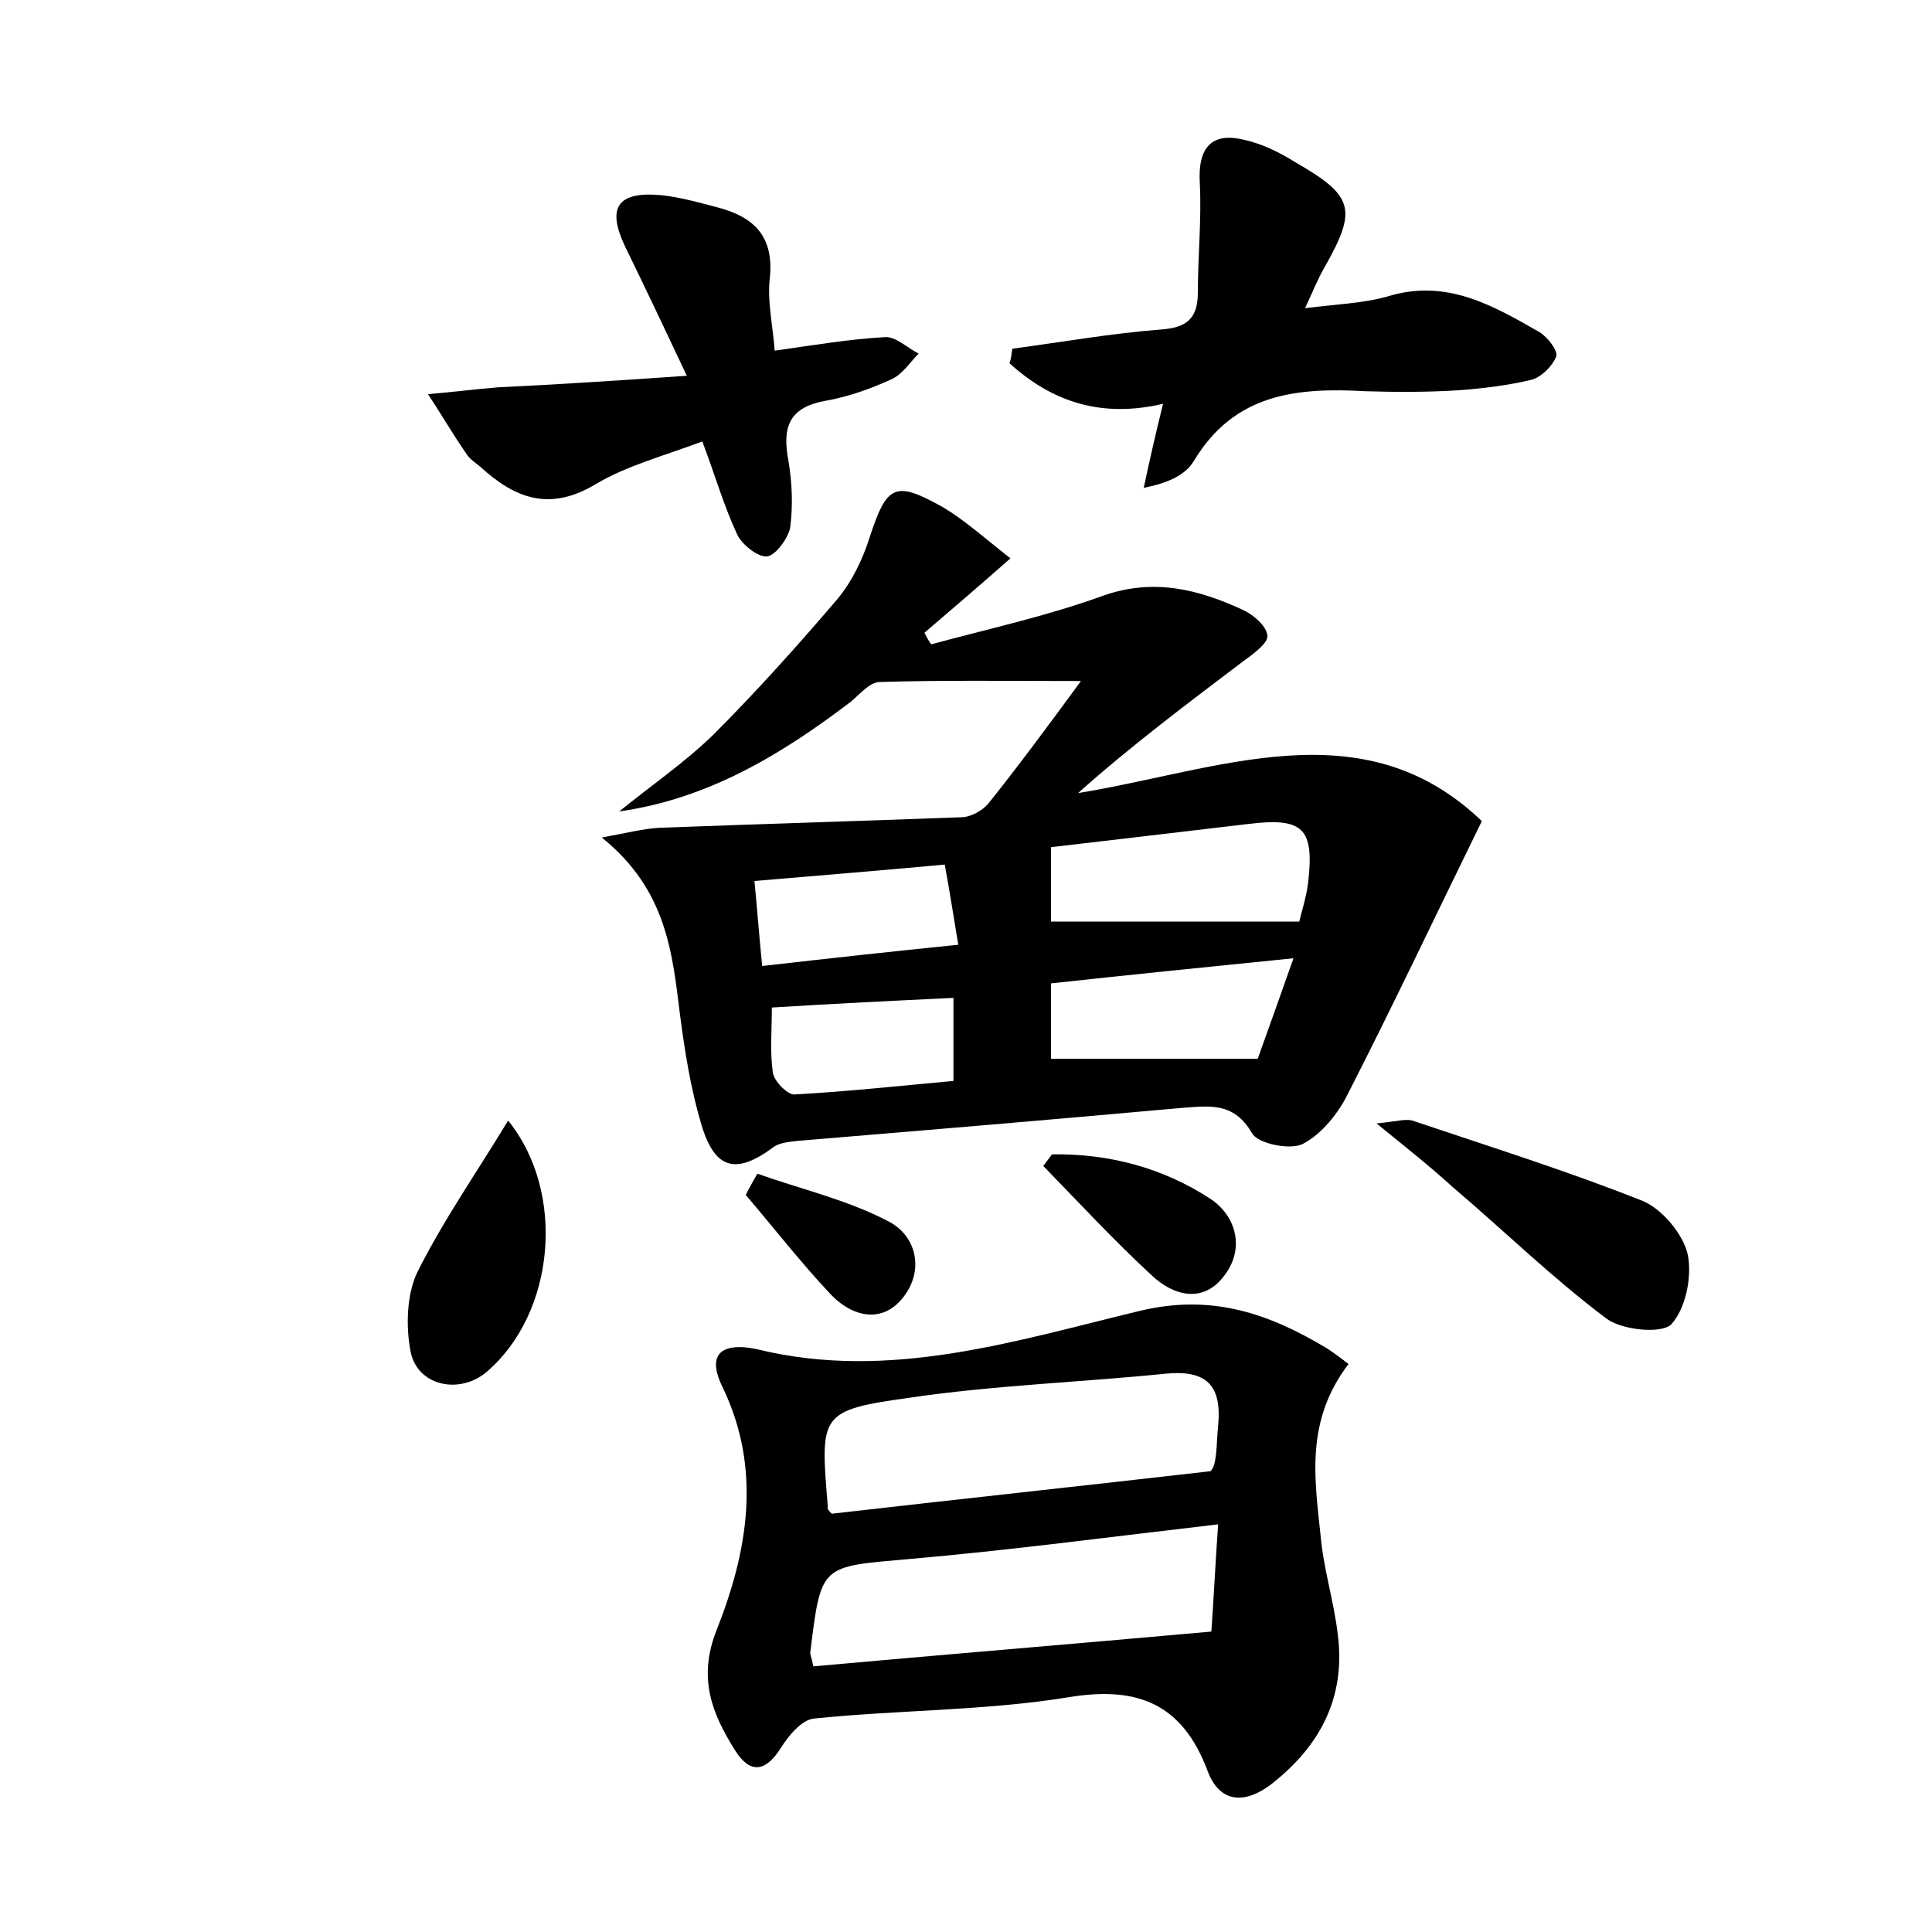<?xml version="1.0" encoding="utf-8"?>
<!-- Generator: Adobe Illustrator 22.0.0, SVG Export Plug-In . SVG Version: 6.00 Build 0)  -->
<svg version="1.1" id="图层_1" xmlns="http://www.w3.org/2000/svg" xmlns:xlink="http://www.w3.org/1999/xlink" x="0px" y="0px"
	 viewBox="0 0 200 200" style="enable-background:new 0 0 200 200;" xml:space="preserve">
<style type="text/css">
	.st0{fill:#FFFFFF;}
</style>
<g>
	
	<path d="M111.9,70.5c-7.6,0-14.2-0.1-20.8,0.1c-1.1,0-2.1,1.3-3.1,2.1C80.9,78.1,73.3,82.7,64.1,84c3.2-2.6,6.7-5,9.7-7.9
		c4.5-4.5,8.8-9.3,12.9-14.1c1.5-1.8,2.6-4.1,3.3-6.3c1.8-5.5,2.6-6,7.6-3.2c2.2,1.3,4.2,3.1,7,5.3c-3.4,3-6.1,5.3-8.9,7.7
		c0.2,0.4,0.4,0.8,0.7,1.2c5.9-1.6,11.9-2.9,17.7-5c5.3-1.9,10-0.7,14.7,1.5c1,0.5,2.3,1.6,2.4,2.6c0.1,0.7-1.3,1.8-2.3,2.5
		c-5.8,4.4-11.7,8.8-17.3,13.8c14.7-2.4,29.5-8.9,41.8,2.9c-4.8,9.8-9.2,19.1-13.9,28.3c-1,2-2.7,4.1-4.6,5.1
		c-1.3,0.7-4.7,0-5.3-1.1c-1.9-3.3-4.5-2.8-7.4-2.6c-13.2,1.2-26.4,2.3-39.6,3.4c-0.9,0.1-2,0.2-2.6,0.7c-3.8,2.8-6,2.3-7.4-2.4
		c-1.1-3.7-1.7-7.5-2.2-11.3c-0.8-6.5-1.4-13-8.1-18.4c2.7-0.5,4.3-0.9,5.8-1c10.5-0.4,20.9-0.7,31.4-1.1c1,0,2.2-0.7,2.8-1.4
		C105.5,79.2,108.6,75,111.9,70.5z M134.5,95.4c0.2-0.9,0.7-2.4,0.9-3.9c0.7-5.8-0.5-6.9-6.2-6.2c-6.8,0.8-13.5,1.6-20.4,2.4
		c0,3.1,0,5.8,0,7.7C117.4,95.4,125.6,95.4,134.5,95.4z M108.8,101.8c0,3.1,0,5.8,0,7.8c7.1,0,13.8,0,21.4,0c1-2.8,2.3-6.4,3.7-10.4
		C125,100.1,117,100.9,108.8,101.8z M78.1,91.2c0.3,3.1,0.5,5.8,0.8,8.8c7-0.8,13.4-1.5,20.3-2.2c-0.5-3-0.9-5.6-1.4-8.3
		C91.3,90.1,85.2,90.6,78.1,91.2z M79.9,104.3c0,2.3-0.2,4.6,0.1,6.7c0.1,0.9,1.5,2.3,2.2,2.3c5.5-0.3,11-0.9,16.5-1.4
		c0-3.4,0-6,0-8.6C92.4,103.6,86.3,103.9,79.9,104.3z"/>
	<path d="M139.6,141.2c-4.5,5.9-3.5,11.9-2.9,17.7c0.3,3.5,1.4,6.9,1.8,10.4c0.8,6.5-1.9,11.5-6.9,15.4c-2.6,2-5.3,2.1-6.6-1.4
		c-2.6-6.9-7.2-8.8-14.4-7.6c-8.6,1.4-17.5,1.3-26.3,2.2c-1.3,0.1-2.7,1.8-3.5,3.1c-1.6,2.5-3.2,2.6-4.7,0.2
		c-2.4-3.8-3.9-7.5-1.9-12.5c3.2-8.1,4.7-16.6,0.6-25.1c-2.1-4.3,1.1-4.5,3.7-3.9c13.6,3.3,26.6-0.9,39.5-4
		c7.5-1.8,13.4,0.3,19.4,3.9C138,140,138.7,140.5,139.6,141.2z M86.1,156.7c13.1-1.5,26.1-2.9,39.2-4.4c0.7-0.6,0.6-2.7,0.8-4.7
		c0.4-4.2-1.2-5.8-5.4-5.4c-8.9,0.9-17.8,1.2-26.6,2.5c-9.3,1.3-9.2,1.7-8.4,11.3C85.6,156.1,85.7,156.3,86.1,156.7z M84.2,172.5
		c13.3-1.2,26.7-2.3,41.2-3.6c0.2-2.7,0.4-6.8,0.7-11.1c-11.2,1.3-21.7,2.7-32.1,3.6c-9,0.8-9,0.5-10.1,9.5
		C83.8,171.2,84,171.5,84.2,172.5z"/>
	<path d="M104.8,36.1c5.2-0.7,10.3-1.6,15.5-2c2.6-0.2,3.7-1.2,3.7-3.8c0-3.8,0.4-7.6,0.2-11.4c-0.2-3.6,1.2-5.3,4.7-4.4
		c1.8,0.4,3.6,1.3,5.2,2.3c6.1,3.5,6.4,4.9,3,10.9c-0.7,1.2-1.2,2.5-2,4.2c3.2-0.4,6-0.5,8.5-1.2c6.1-1.9,10.9,0.9,15.8,3.7
		c0.8,0.5,1.9,1.9,1.7,2.5c-0.4,1-1.5,2.1-2.5,2.4c-2.5,0.6-5,0.9-7.6,1.1c-3.2,0.2-6.4,0.2-9.6,0.1c-7.1-0.4-13.6,0.2-17.8,7.2
		c-0.9,1.5-2.7,2.3-5.2,2.8c0.6-2.8,1.2-5.5,2-8.7c-6.4,1.5-11.5-0.2-15.9-4.2C104.7,37.1,104.7,36.6,104.8,36.1z"/>
	<path d="M71.1,38.9c-2.4-5.1-4.4-9.3-6.4-13.4c-1.9-4-0.8-5.7,3.7-5.3c2,0.2,4.1,0.8,6,1.3c3.7,1,5.7,3,5.3,7.2
		c-0.3,2.4,0.3,5,0.5,7.6c4.2-0.6,7.8-1.2,11.4-1.4c1.1-0.1,2.3,1.1,3.5,1.7c-0.9,0.9-1.7,2.2-2.9,2.7c-2.2,1-4.5,1.8-6.8,2.2
		c-3.8,0.7-4.4,2.8-3.8,6.1c0.4,2.3,0.5,4.7,0.2,7c-0.2,1.1-1.5,2.9-2.4,3c-0.9,0.1-2.6-1.2-3.1-2.3c-1.4-3-2.3-6.2-3.6-9.6
		c-4,1.5-7.8,2.5-11,4.4c-4.8,2.9-8.4,1.5-12-1.8c-0.5-0.4-1.1-0.8-1.4-1.3c-1.4-2-2.6-4.1-4-6.2c2.4-0.2,4.8-0.5,7.2-0.7
		C57.7,39.8,63.9,39.4,71.1,38.9z"/>
	<path d="M142.5,116.3c2-0.2,3-0.5,3.7-0.3c8,2.7,16,5.2,23.8,8.3c2,0.8,4.2,3.4,4.7,5.5c0.5,2.3-0.2,5.7-1.7,7.3
		c-1,1-5.1,0.6-6.7-0.6c-5.6-4.2-10.6-9.1-15.9-13.6C148.1,120.8,145.7,118.9,142.5,116.3z"/>
	<path d="M52.6,116c6,7.4,4.9,19.9-2.2,26c-2.8,2.4-7.2,1.5-7.9-2.1c-0.5-2.6-0.4-5.9,0.7-8.2C45.9,126.3,49.4,121.3,52.6,116z"/>
	<path d="M108.9,119.5c5.9-0.1,11.5,1.4,16.4,4.6c2.7,1.8,3.6,5.2,1.4,8c-2.2,2.9-5.3,2-7.5-0.1c-3.9-3.6-7.5-7.5-11.2-11.3
		C108.3,120.3,108.6,119.9,108.9,119.5z"/>
	<path d="M78.4,121.5c4.5,1.6,9.3,2.7,13.5,4.9c3,1.5,3.8,5.1,1.6,7.9c-2.2,2.8-5.3,2-7.5-0.3c-3.1-3.3-5.9-6.9-8.8-10.3
		C77.6,122.9,78,122.2,78.4,121.5z"/>
	
	
	
	
	
	
</g>
</svg>
